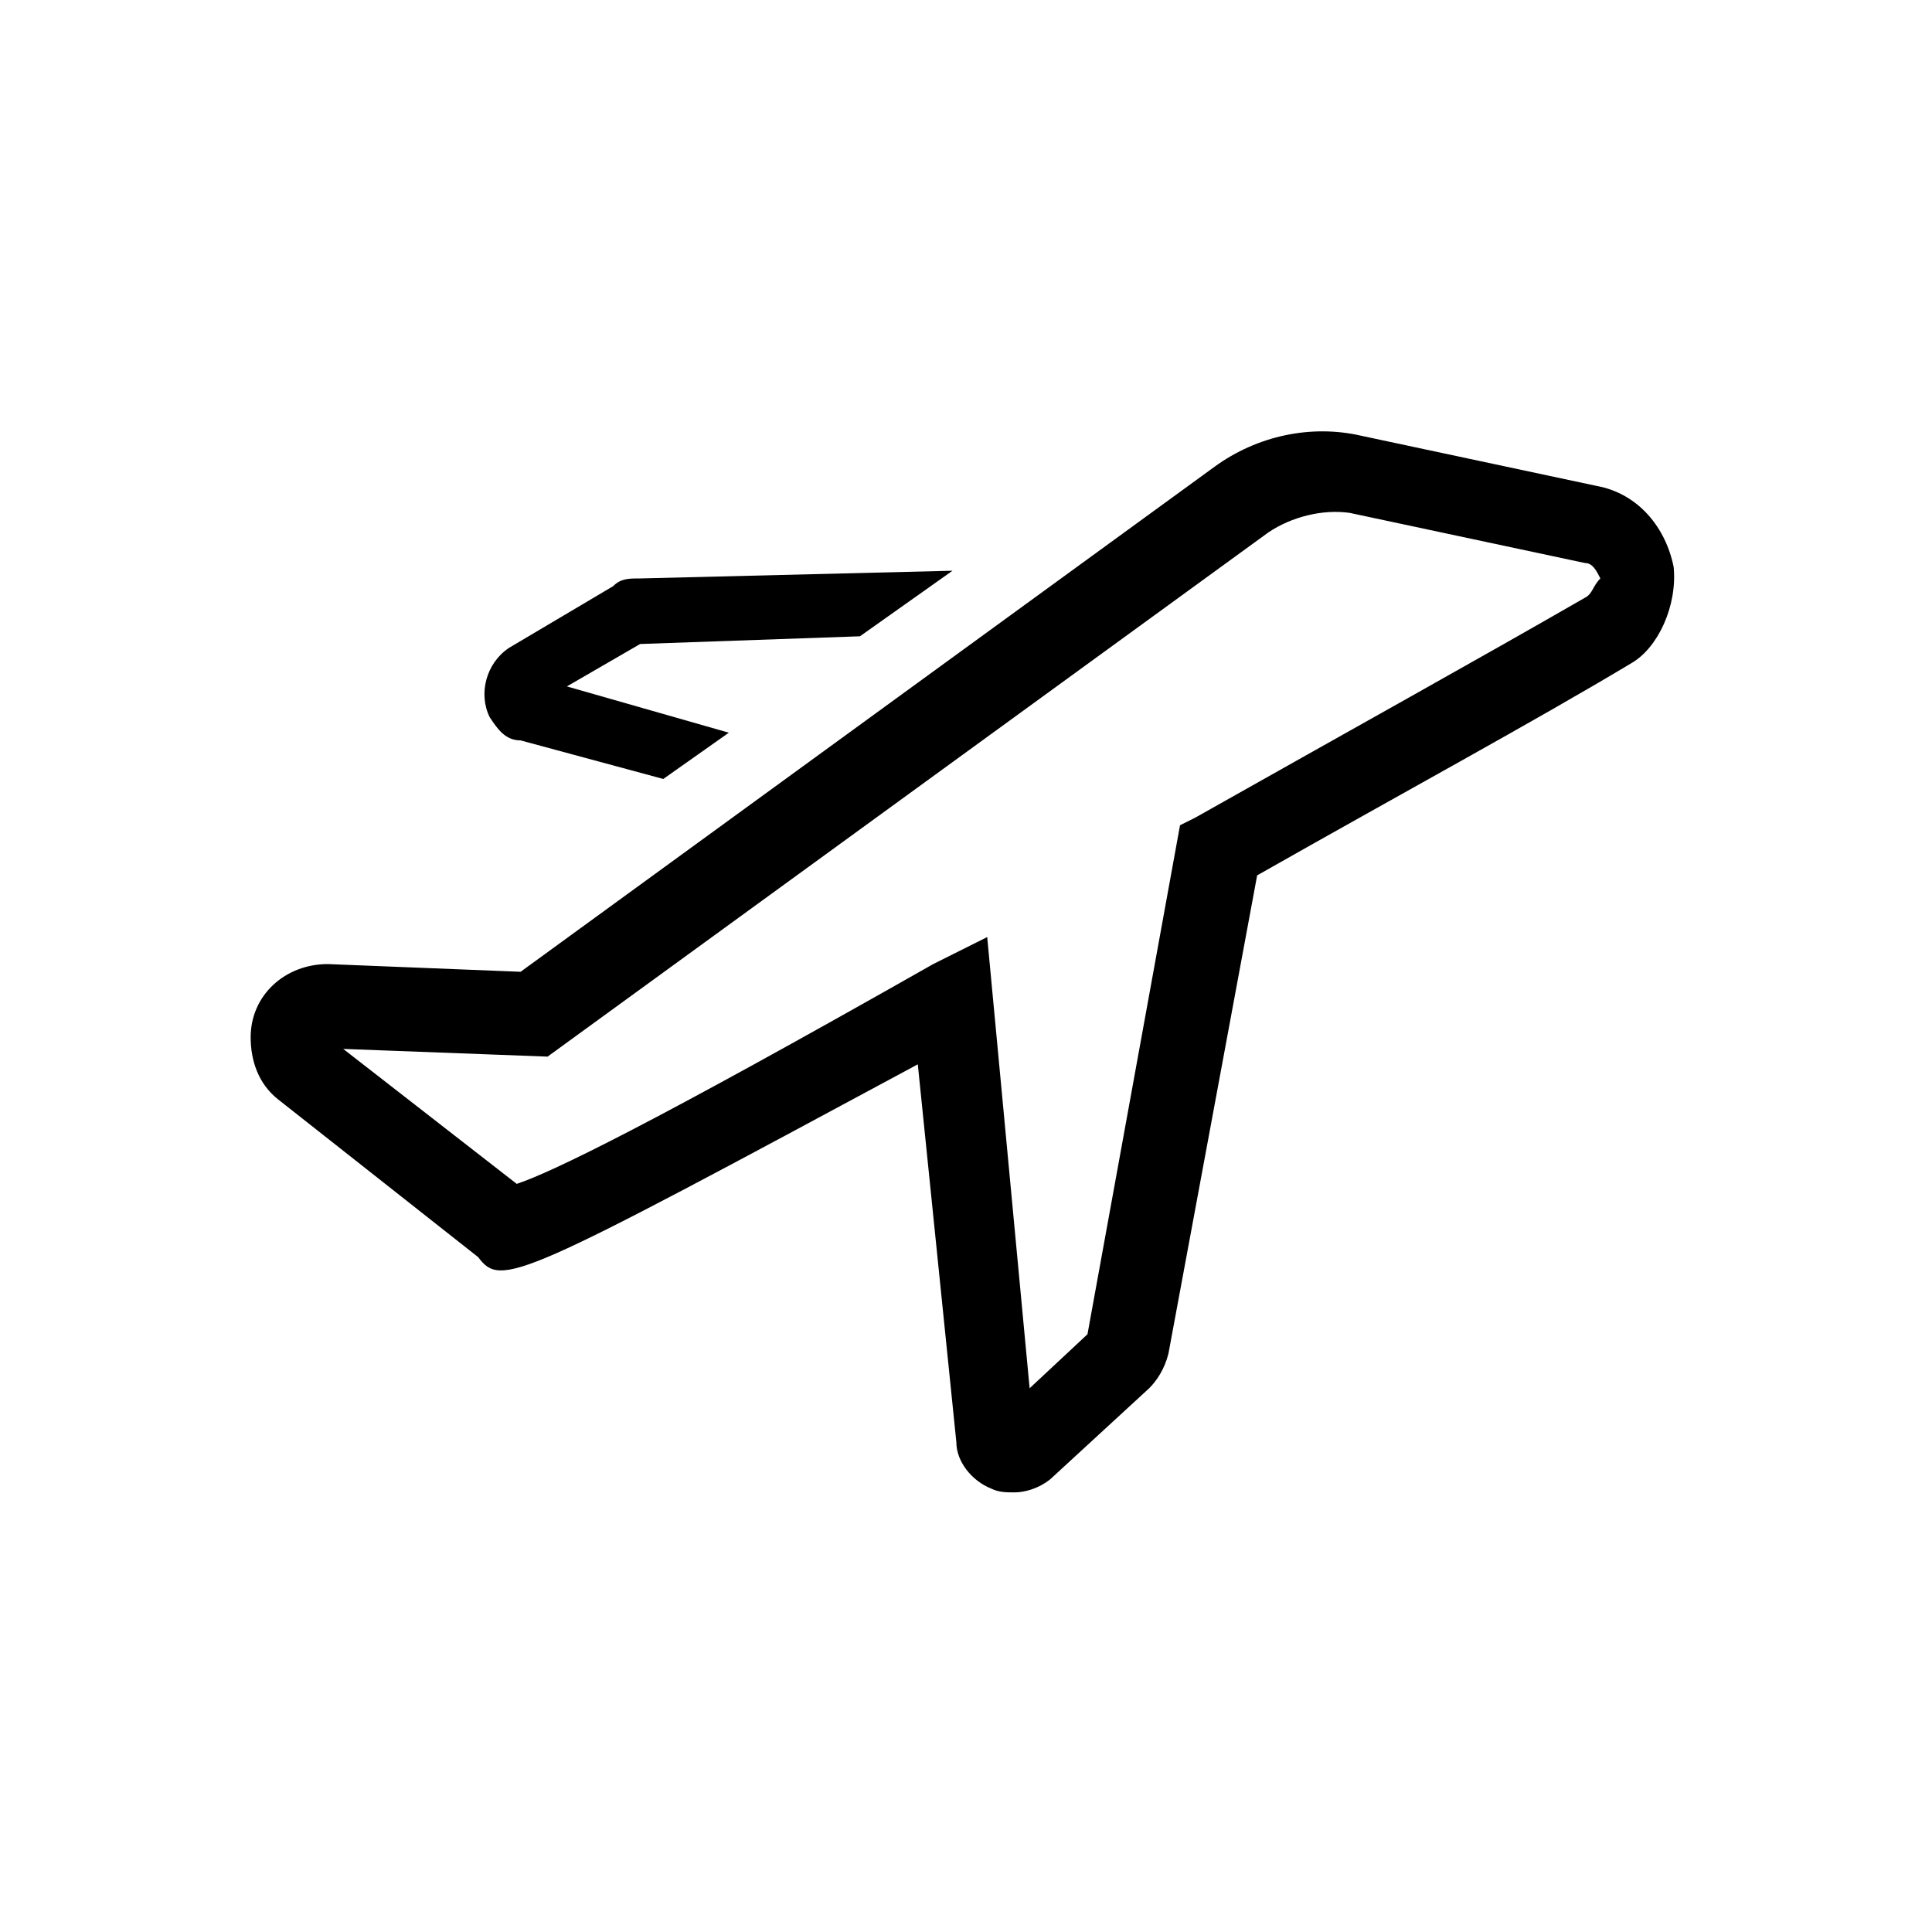 <?xml version="1.0" encoding="utf-8"?>
<!-- Generator: Adobe Illustrator 26.0.2, SVG Export Plug-In . SVG Version: 6.00 Build 0)  -->
<svg version="1.1" id="Layer_1" xmlns="http://www.w3.org/2000/svg" xmlns:xlink="http://www.w3.org/1999/xlink" x="0px" y="0px"
	 viewBox="0 0 50.1 50.1" style="enable-background:new 0 0 50.1 50.1;" xml:space="preserve">
<style type="text/css">
	.st0{fill:#FFFFFF;}
	.st1{fill-opacity:0;}
</style>
<rect x="0" y="0" class="st0" width="50.4" height="50.4"/>
<path d="M43.4,14.7c-0.2-1-0.9-1.9-2-2.1l-6.1-1.3c-1.3-0.3-2.7,0-3.8,0.8l-18,13.1l-5-0.2c-1.1,0-2,0.8-2,1.9
	c0,0.6,0.2,1.2,0.7,1.6l5.2,4.1c0.6,0.8,1,0.6,11.4-5l1,9.8c0,0.5,0.4,1,0.9,1.2c0.2,0.1,0.4,0.1,0.6,0.1c0.4,0,0.8-0.2,1-0.4
	l2.5-2.3c0.2-0.2,0.4-0.5,0.5-0.9l2.3-12.4c3.7-2.1,7.2-4,9.7-5.5C43,16.8,43.5,15.7,43.4,14.7z M41.1,15.5
	c-2.6,1.5-6.2,3.5-10.1,5.7l-0.4,0.2l-2.4,13.2l-1.5,1.4l-1.1-11.7l-1.4,0.7c-7.4,4.2-9.9,5.4-10.8,5.7l-4.5-3.5l5.3,0.2l18.7-13.6
	c0.6-0.4,1.4-0.6,2.1-0.5l6.1,1.3c0.2,0,0.3,0.2,0.4,0.4C41.3,15.2,41.3,15.4,41.1,15.5z"/>
<path d="M13.5,19.2l3.7,1l1.7-1.2l-4.2-1.2l1.9-1.1l5.7-0.2l2.4-1.7L16.6,15c-0.3,0-0.5,0-0.7,0.2l-2.7,1.6
	c-0.6,0.4-0.8,1.2-0.5,1.8C12.9,18.9,13.1,19.2,13.5,19.2z"/>
<rect x="6.4" y="6.4" class="st1" width="37" height="37"/>
</svg>
